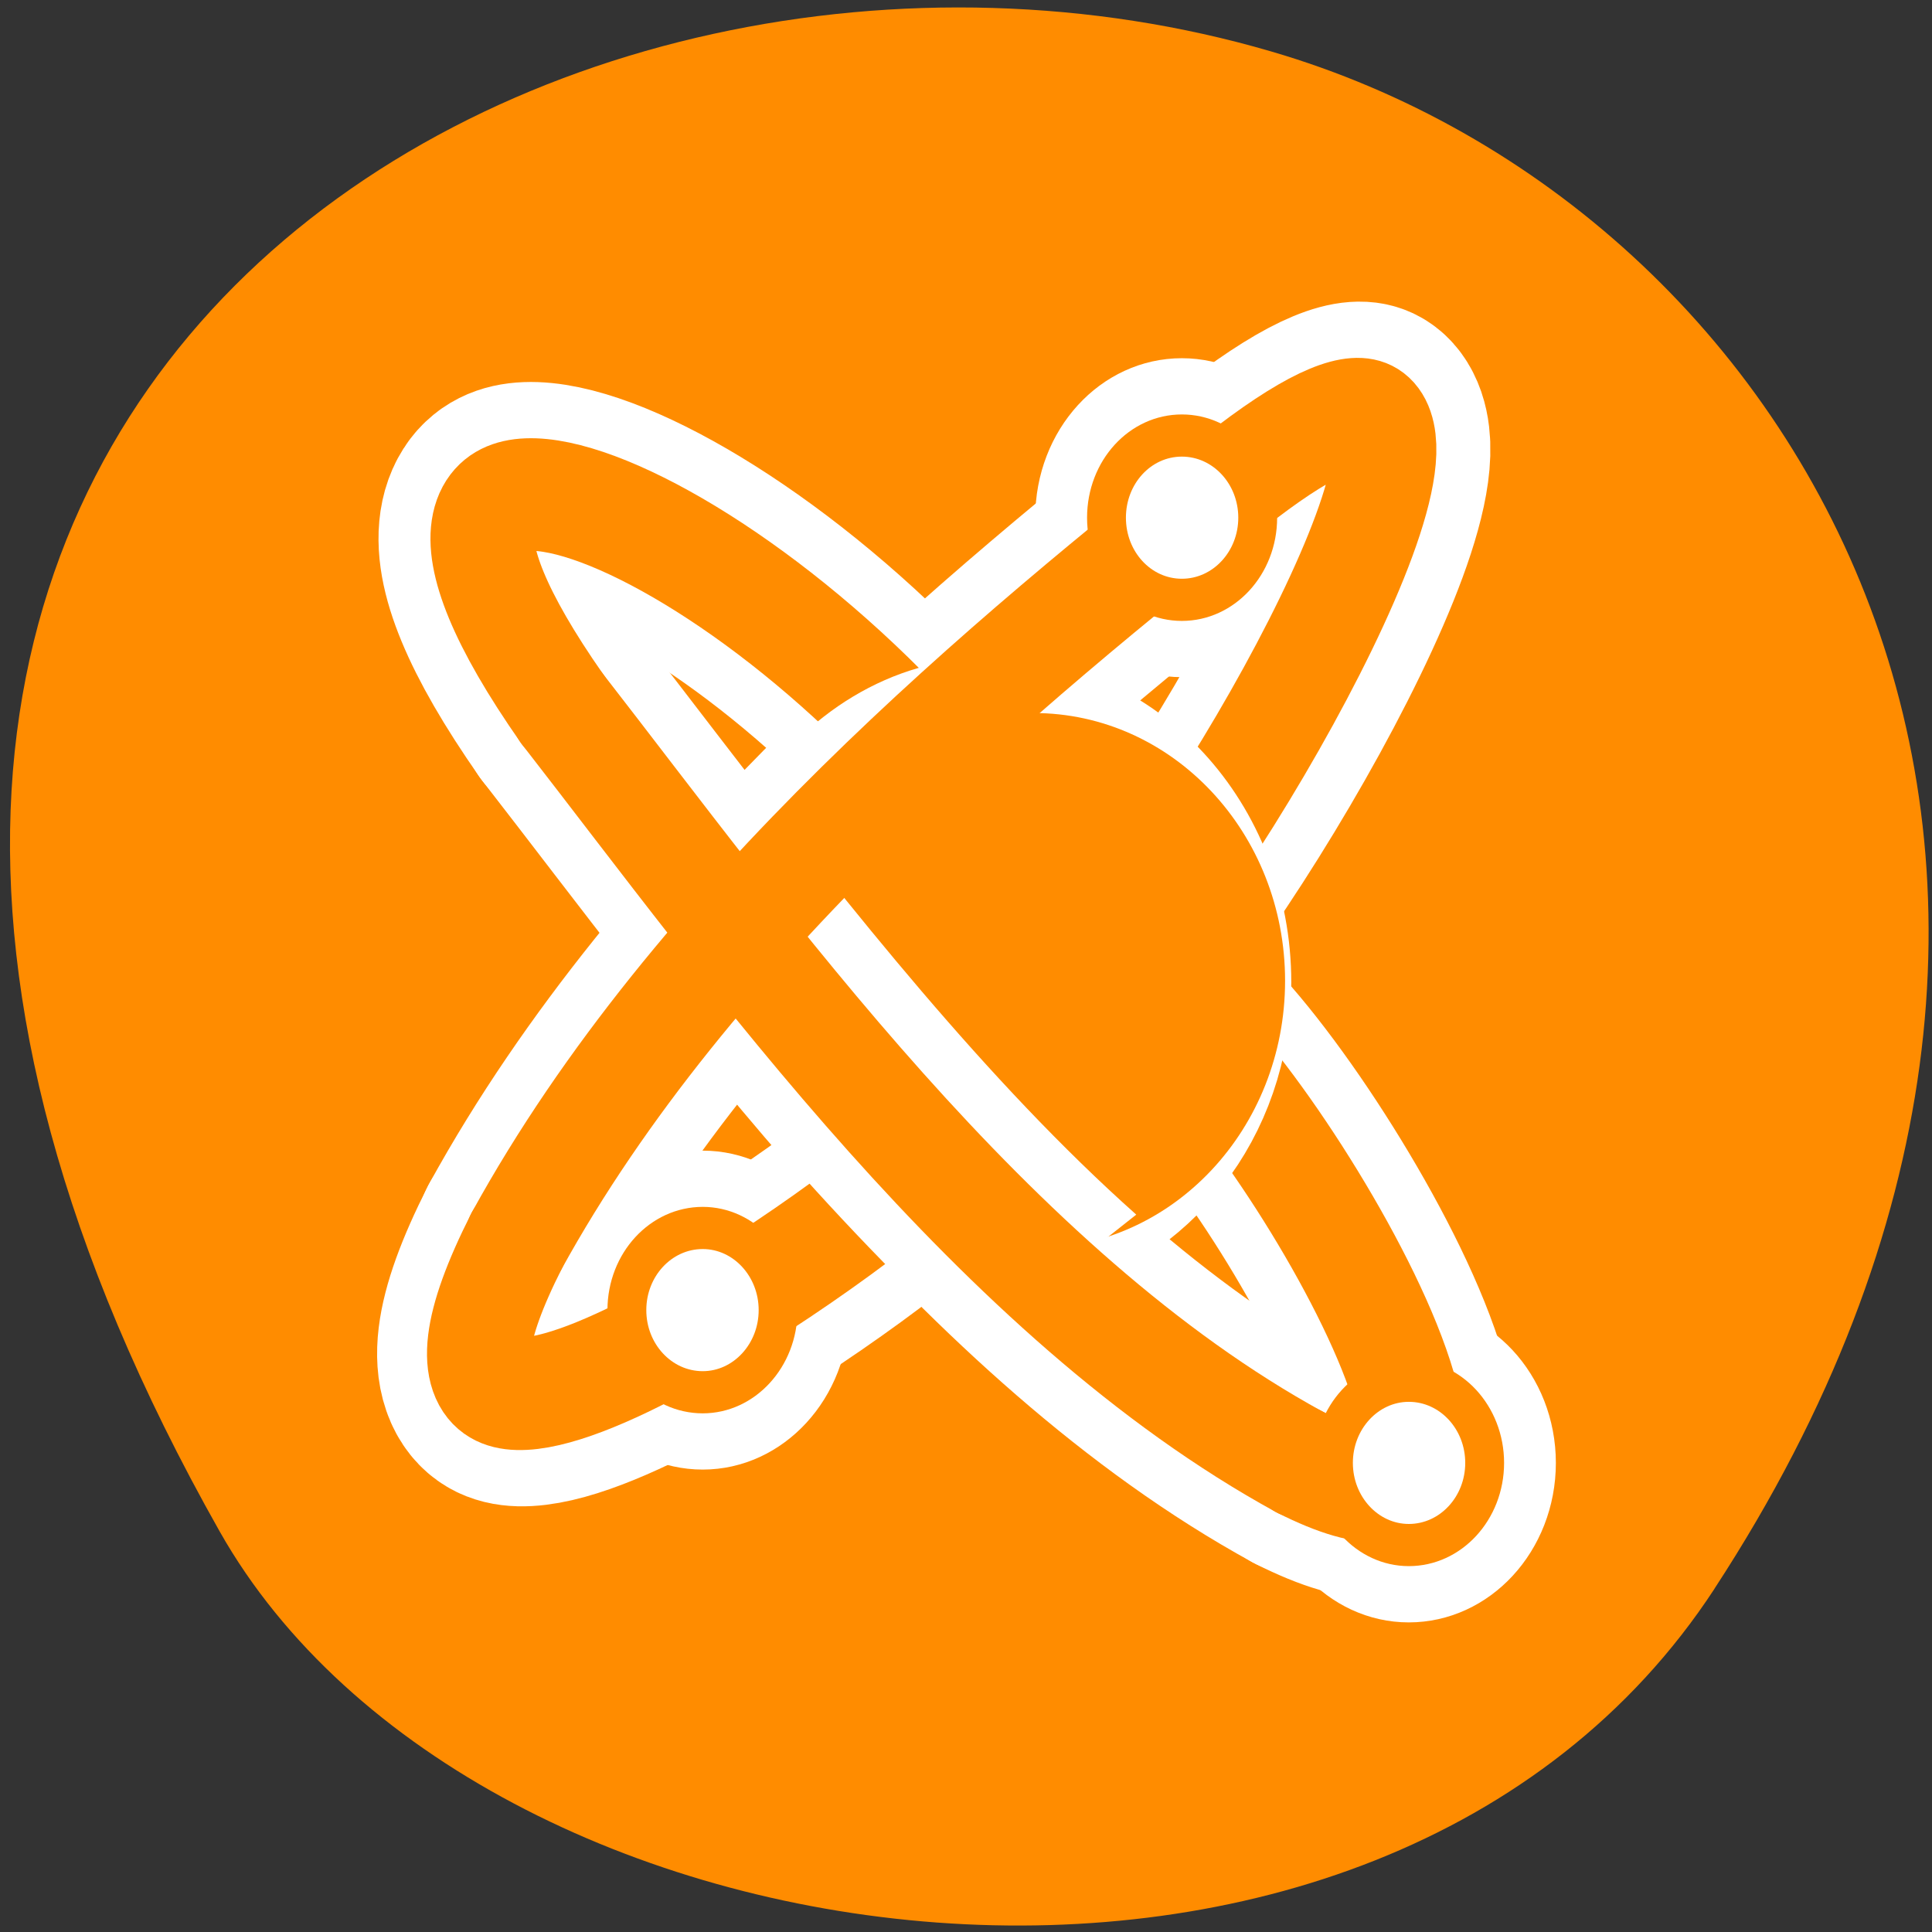 <svg xmlns="http://www.w3.org/2000/svg" viewBox="0 0 16 16"><rect x="0" y="0" width="16" height="16" fill="#333333" stroke="none"/><g style="fill:#fff"><path d="m 10.582 5.707 c 0 0.77 -0.621 1.391 -1.387 1.391 c -0.77 0 -1.391 -0.621 -1.391 -1.391 c 0 -0.766 0.621 -1.387 1.391 -1.387 c 0.766 0 1.387 0.621 1.387 1.387"/><path d="m 10.746 10.586 c 0 0.77 -0.621 1.391 -1.387 1.391 c -0.766 0 -1.391 -0.621 -1.391 -1.391 c 0 -0.766 0.625 -1.387 1.391 -1.387 c 0.766 0 1.387 0.621 1.387 1.387"/><path d="m 5.422 7.918 c 0 0.77 -0.621 1.391 -1.391 1.391 c -0.766 0 -1.387 -0.621 -1.387 -1.391 c 0 -0.766 0.621 -1.387 1.387 -1.387 c 0.77 0 1.391 0.621 1.391 1.387"/></g><path d="m 14.199 13.156 c 3.91 -5.984 0.754 -11.438 -3.672 -12.73 c -5.953 -1.742 -14.035 2.832 -8.707 12.258 c 2.117 3.742 9.594 4.734 12.379 0.473" style="fill:#ff8c00"/><g style="stroke-linejoin:round"><g style="fill:none"><g style="stroke:#fff"><g style="stroke-width:7.195"><path d="m 46.072 10.372 c 0 2.109 -1.713 3.822 -3.83 3.822 c -2.117 0 -3.806 -1.713 -3.806 -3.822 c 0 -2.109 1.689 -3.822 3.806 -3.822 c 2.117 0 3.83 1.713 3.83 3.822" transform="matrix(0.164 0 0 0.178 2.86 2.441)"/><path d="m 46.054 10.375 c 0 2.109 -1.713 3.822 -3.806 3.822 c -2.117 0 -3.83 -1.713 -3.83 -3.822 c 0 -2.109 1.713 -3.822 3.83 -3.822 c 2.093 0 3.806 1.713 3.806 3.822" transform="matrix(0.164 0 0 0.178 -1.109 9.003)"/><path d="m 46.061 10.367 c 0 2.109 -1.713 3.822 -3.83 3.822 c -2.093 0 -3.806 -1.713 -3.806 -3.822 c 0 -2.109 1.713 -3.8 3.806 -3.8 c 2.117 0 3.83 1.691 3.83 3.8" transform="matrix(0.164 0 0 0.178 4.741 10.27)"/></g><g style="stroke-linecap:round;stroke-width:10.183"><g transform="matrix(0.169 0 0 0.183 -9.697 2.372)"><path d="m 114.785 27.16 c 7.985 -10.366 17.058 -28.064 3.819 -18.766 m -35.806 34.797 c -8.842 16.116 16.757 -0.598 19.465 -3.206"/><path d="M 118.257 8.629 C 106.8 16.986 91.385 28.763 82.798 43.19 "/></g><g transform="matrix(0.169 0 0 0.183 2.961 2.372)"><path d="m 10.02 19.102 c 9.142 10.858 21.155 26.525 36.13 34.091"/><path d="M 30.249 23.783 C 17.82 9.12 -2.432 2.665 10.02 19.102 M 46.15 53.193 C 60.454 59.862 43.28 33.786 38.882 32.696 "/></g></g></g><g transform="matrix(0.169 0 0 0.183 2.961 2.372)"><g style="stroke:#ff8c00;stroke-linecap:round;stroke-width:5.092"><path d="M 30.249 23.783 C 17.82 9.12 -2.432 2.665 10.02 19.102 M 46.15 53.193 C 60.454 59.862 43.28 33.786 38.882 32.696 "/><path d="M 39.785 27.16 C 47.77 16.794 56.843 -0.904 43.604 8.394 M 7.798 43.19 C -1.043 59.306 24.555 42.592 27.263 39.984 "/></g><path d="m 31.059 20.62 c -3.611 0 -6.643 1.881 -8.633 4.595 l 10.948 16.693 c 4.861 -1.09 8.564 -5.215 8.564 -10.409 c 0 -6.006 -4.861 -10.879 -10.878 -10.879" style="stroke:#fff;stroke-width:7.637"/></g></g><path d="m 799.136 123.292 c 0 33.214 -26.879 60.163 -60.158 60.163 c -33.151 0 -60.158 -26.949 -60.158 -60.163 c 0 -33.214 27.007 -60.163 60.158 -60.163 c 33.279 0 60.158 26.949 60.158 60.163" transform="matrix(0.031 0 0 0.033 -14.349 4.054)" style="fill:#ff8c00;stroke:#ff8c00;fill-rule:evenodd;stroke-width:14.08"/></g><path d="m 6.035 6.223 l -1.348 1.117 c 0.926 1.215 2.039 2.605 3.344 3.809 l 1.379 -1.09 c -1.238 -1.102 -2.379 -2.555 -3.375 -3.836" style="fill:#fff;fill-rule:evenodd"/><g style="stroke:#ff8c00;stroke-linejoin:round"><g transform="matrix(0.169 0 0 0.183 2.961 2.372)" style="fill:none;stroke-linecap:round;stroke-width:5.092"><path d="M 43.257 8.629 C 31.8 16.986 16.385 28.763 7.798 43.19 "/><path d="m 10.02 19.102 c 9.142 10.858 21.155 26.525 36.13 34.091"/></g><g style="fill:#fff;fill-rule:evenodd;stroke-width:1.962"><path d="m 46.072 10.372 c 0 2.109 -1.713 3.822 -3.83 3.822 c -2.117 0 -3.806 -1.713 -3.806 -3.822 c 0 -2.109 1.689 -3.822 3.806 -3.822 c 2.117 0 3.83 1.713 3.83 3.822" transform="matrix(0.164 0 0 0.178 2.86 2.441)"/><path d="m 46.054 10.375 c 0 2.109 -1.713 3.822 -3.806 3.822 c -2.117 0 -3.83 -1.713 -3.83 -3.822 c 0 -2.109 1.713 -3.822 3.83 -3.822 c 2.093 0 3.806 1.713 3.806 3.822" transform="matrix(0.164 0 0 0.178 -1.109 9.003)"/><path d="m 46.063 10.371 c 0 2.109 -1.713 3.822 -3.83 3.822 c -2.093 0 -3.806 -1.713 -3.806 -3.822 c 0 -2.109 1.713 -3.822 3.806 -3.822 c 2.117 0 3.83 1.713 3.83 3.822" transform="matrix(0.164 0 0 0.178 4.741 10.269)"/></g></g></svg>